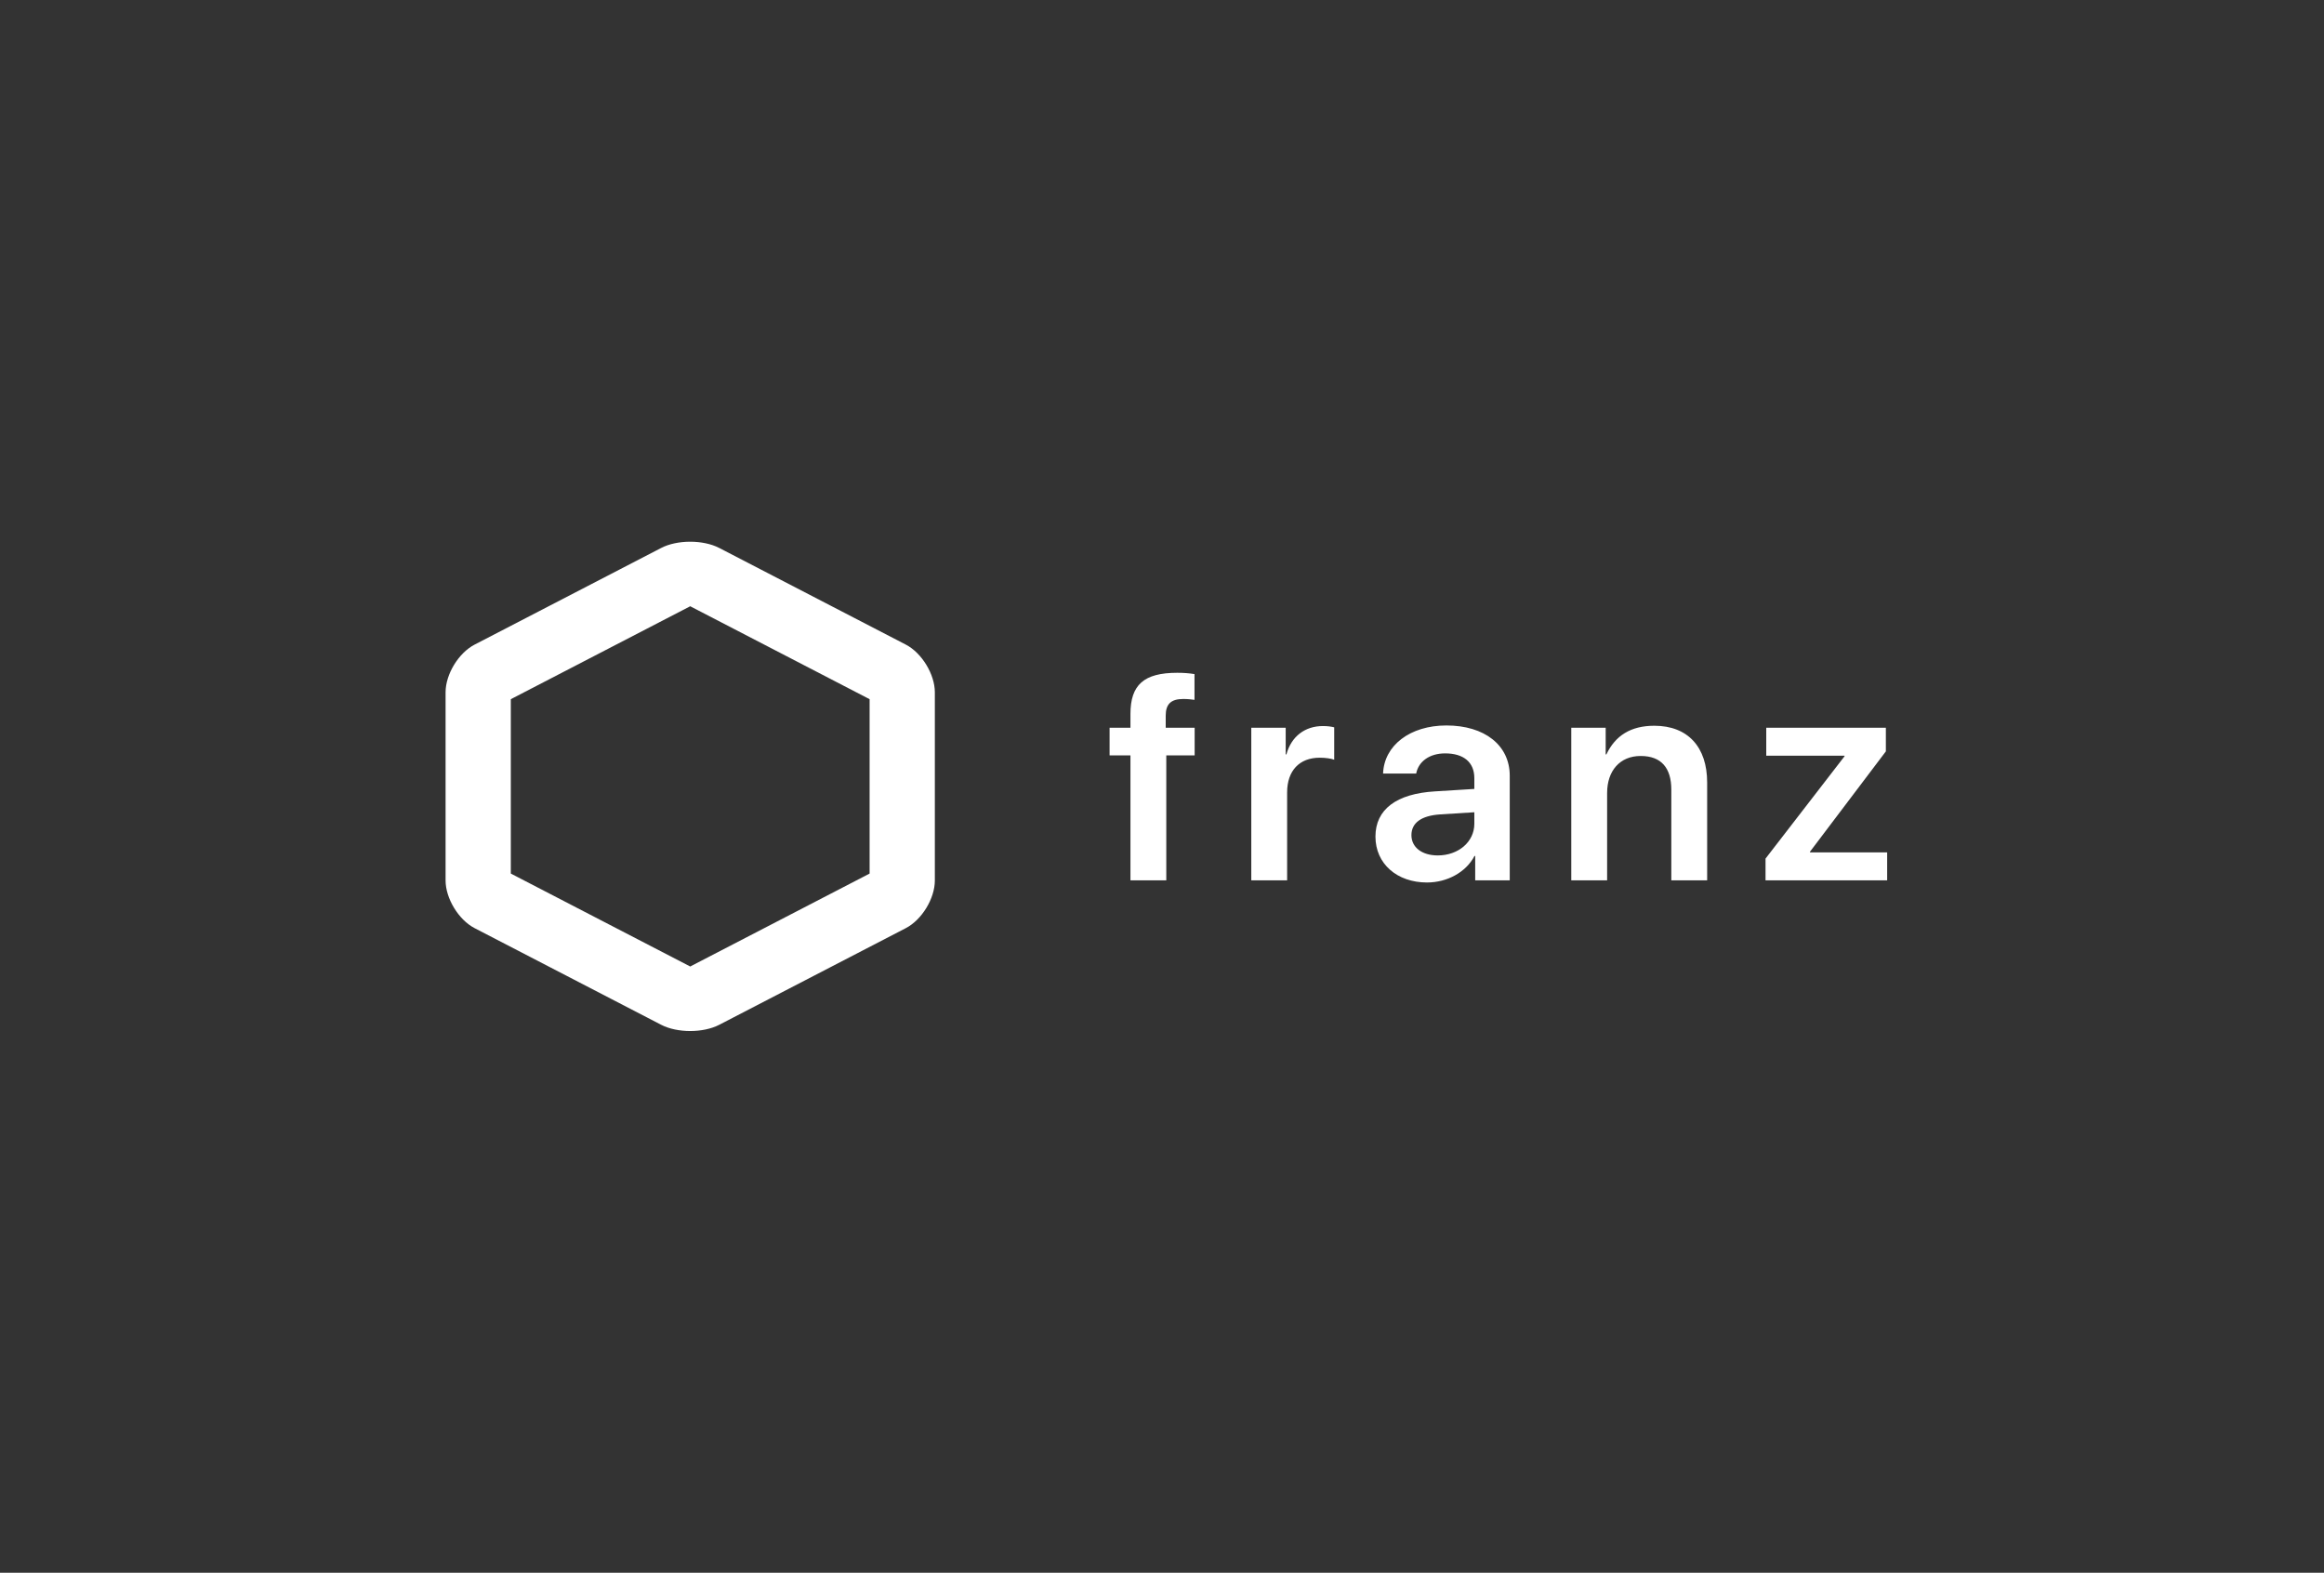 <?xml version="1.0" encoding="UTF-8"?>
<svg width="266px" height="180px" viewBox="0 0 266 180" version="1.1" xmlns="http://www.w3.org/2000/svg" xmlns:xlink="http://www.w3.org/1999/xlink" style="background: #000000;">
    <rect x="0" y="0" width="266" height="180" fill="#333333" stroke="none"/>
    <!-- Generator: Sketch 46.2 (44496) - http://www.bohemiancoding.com/sketch -->
    <title>franz</title>
    <desc>Created with Sketch.</desc>
    <defs></defs>
    <g id="Page-1" stroke="none" stroke-width="1" fill="none" fill-rule="evenodd">
        <g id="franz" fill="#FFFFFF">
            <g id="logo" transform="translate(51, 62)">
                <path d="M78.389,38.753 L82.491,38.753 L82.491,24.455 L85.737,24.455 L85.737,21.292 L82.425,21.292 L82.425,19.909 C82.425,18.574 83.035,17.998 84.435,17.998 C84.929,17.998 85.374,18.047 85.72,18.097 L85.72,15.148 C85.111,15.049 84.468,15 83.743,15 C79.921,15 78.389,16.384 78.389,19.711 L78.389,21.292 L76,21.292 L76,24.455 L78.389,24.455 L78.389,38.753 Z M92.22,38.753 L96.322,38.753 L96.322,28.688 C96.322,26.218 97.723,24.719 100.046,24.719 C100.738,24.719 101.364,24.817 101.71,24.949 L101.71,21.243 C101.397,21.161 100.952,21.095 100.425,21.095 C98.365,21.095 96.8,22.281 96.24,24.34 L96.158,24.34 L96.158,21.292 L92.22,21.292 L92.22,38.753 Z M113.564,35.903 C115.92,35.903 117.749,34.355 117.749,32.279 L117.749,30.962 L113.811,31.209 C111.67,31.357 110.549,32.181 110.549,33.581 C110.549,34.964 111.735,35.903 113.564,35.903 Z M112.329,39 C108.902,39 106.431,36.859 106.431,33.745 C106.431,30.632 108.836,28.837 113.235,28.573 L117.749,28.293 L117.749,27.058 C117.749,25.229 116.513,24.224 114.404,24.224 C112.625,24.224 111.357,25.147 111.093,26.531 L107.304,26.531 C107.419,23.318 110.385,21.029 114.553,21.029 C118.935,21.029 121.802,23.302 121.802,26.778 L121.802,38.753 L117.848,38.753 L117.848,35.969 L117.765,35.969 C116.793,37.83 114.635,39 112.329,39 Z M128.845,38.753 L132.948,38.753 L132.948,28.754 C132.948,26.234 134.397,24.521 136.786,24.521 C139.159,24.521 140.295,25.905 140.295,28.375 L140.295,38.753 L144.397,38.753 L144.397,27.552 C144.397,23.516 142.206,21.062 138.351,21.062 C135.666,21.062 133.887,22.182 132.865,24.34 L132.783,24.34 L132.783,21.292 L128.845,21.292 L128.845,38.753 Z M151.079,38.753 L165,38.753 L165,35.557 L156.17,35.557 L156.17,35.475 L164.852,23.994 L164.852,21.292 L151.161,21.292 L151.161,24.488 L160.123,24.488 L160.123,24.554 L151.079,36.266 L151.079,38.753 Z" id="franz"></path>
                <path d="M7.467,18.021 L7.467,37.979 L28.119,48.676 C28.066,48.649 28.033,48.626 28.013,48.608 C27.967,48.626 27.934,48.649 27.881,48.676 L48.533,37.979 L48.533,18.021 L27.881,7.324 C27.934,7.351 27.967,7.374 27.987,7.392 C28.033,7.374 28.066,7.351 28.119,7.324 L7.467,18.021 Z M24.678,0.713 C26.513,-0.237 29.486,-0.238 31.322,0.713 L52.678,11.775 C54.513,12.726 56,15.181 56,17.229 L56,38.771 C56,40.833 54.514,43.273 52.678,44.225 L31.322,55.287 C29.487,56.237 26.514,56.238 24.678,55.287 L3.322,44.225 C1.487,43.274 1.49213975e-14,40.819 1.32634644e-14,38.771 L0,17.229 C-1.65793305e-15,15.167 1.486,12.727 3.322,11.775 L24.678,0.713 Z" id="polygon" fill-rule="nonzero"></path>
            </g>
        </g>
    </g>
</svg>